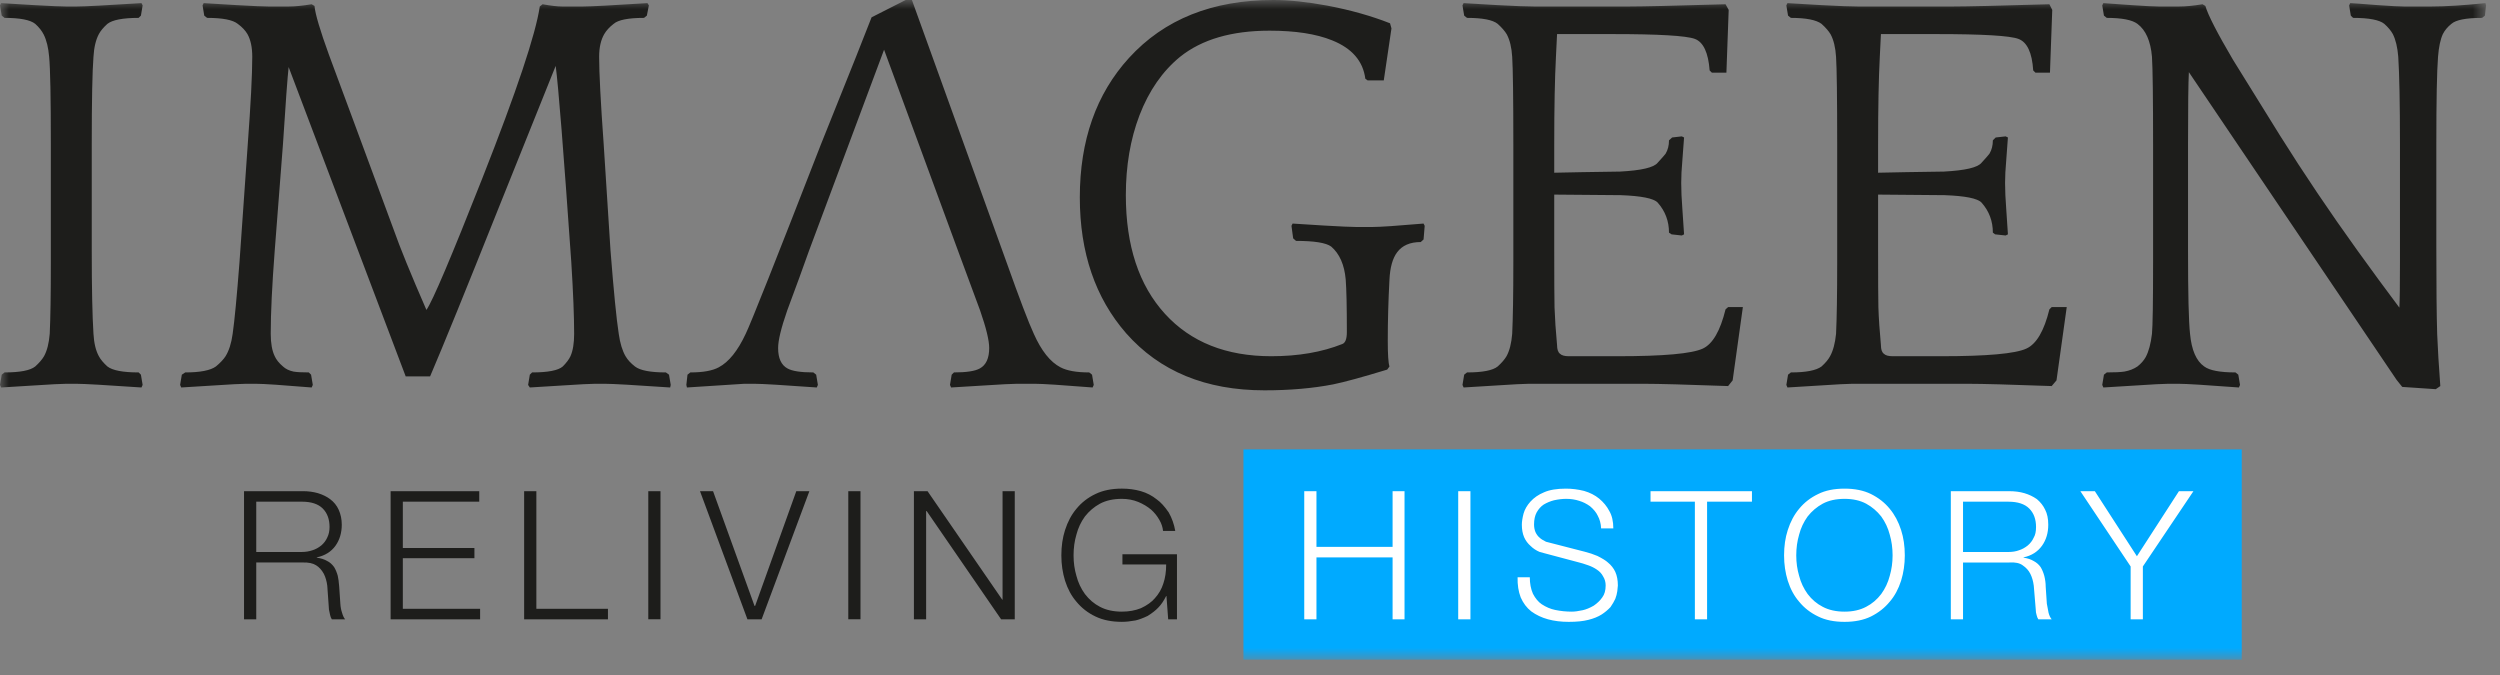<svg width="137" height="37" viewBox="0 0 137 37" fill="none" xmlns="http://www.w3.org/2000/svg">
<rect x="0" y="0" width="137" height="37" fill="#808080" stroke="none"/>
<path fill-rule="evenodd" clip-rule="evenodd" d="M99.884 27.602C99.563 27.778 99.287 28.011 99.059 28.302C98.841 28.603 98.685 28.935 98.592 29.298C98.488 29.652 98.436 30.031 98.436 30.435C98.436 30.83 98.488 31.204 98.592 31.556C98.685 31.919 98.841 32.251 99.059 32.552C99.287 32.854 99.563 33.087 99.884 33.253C100.216 33.429 100.616 33.518 101.083 33.518C101.539 33.518 101.934 33.429 102.266 33.253C102.588 33.087 102.863 32.854 103.091 32.552C103.309 32.251 103.465 31.919 103.558 31.556C103.661 31.204 103.714 30.83 103.714 30.435C103.714 30.031 103.661 29.652 103.558 29.298C103.465 28.935 103.309 28.603 103.091 28.302C102.863 28.011 102.588 27.778 102.266 27.602C101.934 27.425 101.539 27.337 101.083 27.337C100.616 27.337 100.216 27.425 99.884 27.602Z" fill="#00AAFF"/>
<path fill-rule="evenodd" clip-rule="evenodd" d="M111.202 27.867C110.953 27.618 110.574 27.493 110.065 27.493H107.574V30.249H110.065C110.283 30.249 110.475 30.218 110.641 30.155C110.807 30.103 110.968 30.015 111.124 29.89C111.269 29.766 111.378 29.621 111.451 29.455C111.534 29.32 111.575 29.128 111.575 28.879C111.575 28.453 111.451 28.116 111.202 27.867Z" fill="#00AAFF"/>
<mask id="mask0" mask-type="alpha" maskUnits="userSpaceOnUse" x="0" y="0" width="137" height="37">
<path fill-rule="evenodd" clip-rule="evenodd" d="M0 36.149H136.235V-9.98974e-05H0V36.149Z" fill="white"/>
</mask>
<g mask="url(#mask0)">
<path fill-rule="evenodd" clip-rule="evenodd" d="M79.91 33.938H80.58V26.917H79.91V33.938Z" fill="#00AAFF"/>
<path fill-rule="evenodd" clip-rule="evenodd" d="M71.473 26.916H72.142V29.968H76.315V26.916H76.968V33.937H76.315V30.544H72.142V33.937H71.473V26.916Z" fill="#00AAFF"/>
<path fill-rule="evenodd" clip-rule="evenodd" d="M110.937 27.026C111.186 27.098 111.414 27.208 111.622 27.353C111.819 27.519 111.969 27.711 112.073 27.928C112.187 28.147 112.245 28.422 112.245 28.755C112.245 29.2 112.13 29.585 111.902 29.906C111.663 30.238 111.326 30.451 110.89 30.545V30.56C111.108 30.591 111.294 30.653 111.451 30.747C111.606 30.83 111.73 30.939 111.824 31.074C111.907 31.209 111.974 31.37 112.027 31.556C112.079 31.764 112.104 31.961 112.104 32.148L112.166 33.082C112.218 33.362 112.249 33.528 112.26 33.58C112.301 33.736 112.359 33.855 112.431 33.938H111.7C111.658 33.876 111.627 33.798 111.606 33.705C111.575 33.611 111.559 33.512 111.559 33.409L111.451 32.101C111.419 31.852 111.357 31.634 111.263 31.448C111.17 31.26 111.03 31.105 110.843 30.98C110.677 30.856 110.433 30.803 110.112 30.825H107.574V33.938H106.905V26.917H110.112C110.413 26.917 110.688 26.954 110.937 27.026Z" fill="#00AAFF"/>
<path fill-rule="evenodd" clip-rule="evenodd" d="M87.632 27.322C87.87 27.519 88.058 27.748 88.193 28.008C88.338 28.257 88.41 28.573 88.41 28.957H87.741C87.731 28.697 87.668 28.464 87.554 28.257C87.471 28.08 87.331 27.909 87.134 27.742C86.947 27.607 86.75 27.509 86.542 27.446C86.324 27.374 86.085 27.338 85.826 27.338C85.618 27.338 85.396 27.363 85.156 27.416C84.96 27.468 84.773 27.545 84.596 27.649C84.441 27.753 84.311 27.898 84.207 28.085C84.113 28.261 84.067 28.479 84.067 28.739C84.067 28.894 84.093 29.034 84.145 29.159C84.207 29.294 84.285 29.397 84.378 29.47C84.441 29.532 84.555 29.605 84.721 29.688L86.838 30.233C87.087 30.296 87.32 30.373 87.538 30.467C87.809 30.601 88.001 30.72 88.114 30.825C88.291 30.969 88.426 31.141 88.519 31.339C88.612 31.546 88.659 31.795 88.659 32.086L88.628 32.397C88.608 32.543 88.571 32.682 88.519 32.817C88.457 32.953 88.368 33.103 88.255 33.269C88.11 33.425 87.948 33.559 87.772 33.674C87.575 33.799 87.331 33.896 87.04 33.969C86.76 34.042 86.403 34.078 85.966 34.078C85.551 34.078 85.172 34.032 84.829 33.938C84.487 33.844 84.181 33.7 83.911 33.503C83.662 33.305 83.471 33.051 83.335 32.739C83.211 32.418 83.153 32.05 83.164 31.634H83.833C83.833 31.976 83.891 32.278 84.005 32.538C84.14 32.797 84.301 32.988 84.487 33.113C84.727 33.269 84.97 33.373 85.219 33.425C85.52 33.487 85.826 33.518 86.138 33.518C86.293 33.518 86.49 33.492 86.73 33.44C86.916 33.398 87.118 33.315 87.336 33.191C87.533 33.055 87.689 32.905 87.803 32.739C87.928 32.573 87.99 32.355 87.99 32.086C87.99 31.899 87.944 31.733 87.85 31.588C87.778 31.442 87.663 31.318 87.507 31.214C87.372 31.12 87.217 31.043 87.04 30.98C86.802 30.897 86.636 30.845 86.542 30.825L84.378 30.249C84.181 30.166 84.015 30.056 83.88 29.922C83.725 29.787 83.605 29.626 83.523 29.439C83.44 29.242 83.398 29.013 83.398 28.755C83.398 28.589 83.429 28.385 83.49 28.147C83.554 27.919 83.678 27.701 83.864 27.493C84.062 27.275 84.311 27.104 84.611 26.979C84.912 26.844 85.313 26.777 85.811 26.777C86.143 26.777 86.475 26.819 86.807 26.902C87.129 26.995 87.403 27.135 87.632 27.322Z" fill="#00AAFF"/>
<path fill-rule="evenodd" clip-rule="evenodd" d="M96.007 26.916V27.492H93.548V33.937H92.879V27.492H90.449V26.916H96.007Z" fill="#00AAFF"/>
<path fill-rule="evenodd" clip-rule="evenodd" d="M98.592 27.882C98.872 27.539 99.22 27.27 99.635 27.072C100.029 26.875 100.512 26.777 101.083 26.777C101.643 26.777 102.126 26.875 102.53 27.072C102.946 27.279 103.288 27.55 103.558 27.882C103.827 28.203 104.035 28.593 104.181 29.049C104.316 29.464 104.383 29.927 104.383 30.435C104.383 30.923 104.316 31.384 104.181 31.82C104.035 32.278 103.827 32.661 103.558 32.972C103.288 33.305 102.946 33.574 102.53 33.782C102.126 33.979 101.643 34.077 101.083 34.077C100.512 34.077 100.029 33.979 99.635 33.782C99.22 33.585 98.872 33.315 98.592 32.972C98.322 32.661 98.114 32.278 97.969 31.82C97.834 31.384 97.767 30.923 97.767 30.435C97.767 29.927 97.834 29.464 97.969 29.049C98.114 28.593 98.322 28.203 98.592 27.882Z" fill="#00AAFF"/>
<path fill-rule="evenodd" clip-rule="evenodd" d="M119.406 26.916H120.2L117.428 31.042V33.937H116.759V31.042L114.004 26.916H114.798L117.101 30.481L119.406 26.916Z" fill="#00AAFF"/>
<path fill-rule="evenodd" clip-rule="evenodd" d="M68.141 36.149H122.847V24.628H68.141V36.149Z" fill="#00AAFF"/>
<path fill-rule="evenodd" clip-rule="evenodd" d="M64.047 28.084C63.828 27.762 63.61 27.523 63.393 27.368C63.133 27.16 62.843 27.01 62.521 26.916C62.199 26.823 61.852 26.776 61.478 26.776C60.917 26.776 60.435 26.875 60.029 27.072C59.614 27.27 59.267 27.539 58.987 27.882C58.717 28.203 58.51 28.593 58.364 29.049C58.23 29.464 58.162 29.927 58.162 30.435C58.162 30.923 58.23 31.384 58.364 31.82C58.51 32.277 58.717 32.661 58.987 32.972C59.267 33.314 59.614 33.585 60.029 33.782C60.435 33.979 60.917 34.077 61.478 34.077C61.696 34.077 61.945 34.052 62.225 34C62.412 33.958 62.635 33.875 62.895 33.751C63.144 33.595 63.336 33.444 63.47 33.3C63.626 33.144 63.772 32.931 63.906 32.661H63.922L64.016 33.938H64.498V30.372H61.509V30.933H63.906C63.906 31.327 63.855 31.675 63.751 31.976C63.657 32.277 63.502 32.547 63.284 32.786C63.108 32.993 62.854 33.175 62.521 33.33C62.209 33.455 61.862 33.518 61.478 33.518C61.011 33.518 60.611 33.429 60.278 33.253C59.957 33.087 59.683 32.854 59.454 32.552C59.236 32.251 59.08 31.919 58.987 31.556C58.883 31.203 58.831 30.829 58.831 30.435C58.831 30.03 58.883 29.651 58.987 29.298C59.08 28.935 59.236 28.603 59.454 28.302C59.683 28.011 59.957 27.777 60.278 27.602C60.611 27.425 61.011 27.337 61.478 27.337C61.8 27.337 62.101 27.394 62.381 27.508C62.651 27.622 62.884 27.762 63.081 27.928C63.258 28.084 63.408 28.271 63.533 28.489C63.647 28.686 63.715 28.889 63.735 29.096H64.404C64.342 28.732 64.223 28.396 64.047 28.084ZM29.393 26.916H28.723V33.938H33.316V33.361H29.393V26.916ZM35.526 33.937H36.195V26.916H35.526V33.937ZM22.075 33.361V30.591H25.998V30.03H22.075V27.492H26.263V26.916H21.406V33.938H26.31V33.361H22.075ZM55.609 26.916H54.94V32.863H54.924L50.829 26.916H50.082V33.938H50.752V28.007H50.782L54.861 33.938H55.609V26.916ZM46.486 33.937H47.155V26.916H46.486V33.937ZM44.354 26.916H43.637L41.38 33.206H41.349L39.075 26.916H38.36L40.959 33.938H41.737L44.354 26.916ZM18.557 27.928C18.453 27.7 18.298 27.508 18.09 27.353C17.913 27.218 17.691 27.108 17.42 27.025C17.171 26.953 16.897 26.916 16.596 26.916H13.373V33.938H14.043V30.824H16.58C16.901 30.813 17.151 30.866 17.327 30.98C17.493 31.084 17.634 31.239 17.747 31.447C17.841 31.634 17.903 31.852 17.935 32.101L18.027 33.408L18.09 33.704C18.11 33.798 18.142 33.875 18.184 33.938H18.915C18.853 33.875 18.796 33.756 18.744 33.579C18.692 33.424 18.661 33.258 18.651 33.081L18.588 32.147C18.568 31.888 18.541 31.69 18.51 31.556C18.458 31.369 18.391 31.208 18.308 31.073C18.193 30.917 18.069 30.809 17.935 30.746C17.778 30.652 17.586 30.591 17.359 30.56V30.544C17.805 30.45 18.148 30.237 18.386 29.905C18.614 29.584 18.729 29.199 18.729 28.754C18.729 28.452 18.671 28.177 18.557 27.928ZM16.549 27.492C17.058 27.492 17.436 27.617 17.686 27.866C17.935 28.115 18.059 28.452 18.059 28.878C18.059 29.096 18.018 29.288 17.935 29.454C17.861 29.62 17.753 29.766 17.608 29.89C17.452 30.015 17.291 30.103 17.125 30.154C16.938 30.217 16.746 30.248 16.549 30.248H14.043V27.492H16.549ZM11.193 0.856L11.35 0.98C12.2 0.98 12.761 1.09 13.03 1.308C13.27 1.483 13.445 1.671 13.56 1.868C13.736 2.179 13.824 2.594 13.824 3.113C13.824 4.089 13.741 5.697 13.575 7.939L13.124 14.369C12.979 16.247 12.855 17.555 12.75 18.292C12.678 18.811 12.548 19.221 12.361 19.521C12.247 19.698 12.07 19.885 11.832 20.082C11.53 20.3 10.97 20.409 10.151 20.409L9.964 20.533L9.87 21.094L9.933 21.234L11.692 21.125C12.625 21.063 13.212 21.032 13.451 21.032H14.043C14.447 21.032 15.459 21.1 17.078 21.234L17.141 21.094L17.047 20.533L16.922 20.409C16.538 20.409 16.258 20.394 16.082 20.362C15.843 20.311 15.651 20.217 15.506 20.082C15.288 19.896 15.138 19.708 15.055 19.521C14.909 19.221 14.836 18.811 14.836 18.292C14.836 17.15 14.909 15.63 15.055 13.73L15.506 7.908C15.651 5.655 15.755 4.244 15.817 3.674L22.232 20.627H23.569C24.297 18.925 25.553 15.837 27.337 11.364C29.361 6.33 30.4 3.746 30.451 3.611C30.597 4.69 30.882 8.276 31.307 14.369C31.411 16.029 31.463 17.337 31.463 18.292C31.463 18.811 31.396 19.221 31.261 19.521C31.178 19.698 31.037 19.885 30.84 20.082C30.591 20.3 30.03 20.409 29.159 20.409L29.034 20.533L28.941 21.094L29.034 21.234C29.242 21.224 29.834 21.188 30.809 21.125C31.754 21.063 32.345 21.032 32.584 21.032H33.176C33.58 21.032 34.764 21.1 36.725 21.234L36.756 21.094L36.662 20.533L36.491 20.409C35.641 20.409 35.074 20.3 34.795 20.082C34.566 19.905 34.395 19.719 34.28 19.521C34.105 19.221 33.98 18.811 33.907 18.292C33.782 17.493 33.632 15.973 33.456 13.73L33.082 7.908C32.916 5.594 32.833 3.995 32.833 3.113C32.833 2.605 32.926 2.189 33.113 1.868C33.227 1.671 33.399 1.483 33.627 1.308C33.876 1.09 34.431 0.98 35.293 0.98L35.448 0.856L35.558 0.295L35.48 0.171C33.528 0.295 32.351 0.357 31.945 0.357H30.809C30.55 0.357 30.192 0.316 29.734 0.233L29.579 0.357C29.361 1.862 28.313 4.997 26.435 9.761C24.722 14.109 23.7 16.517 23.368 16.984C22.517 15.033 21.92 13.569 21.577 12.594L19.413 6.74C18.77 5.018 18.308 3.772 18.027 3.004C17.54 1.665 17.276 0.772 17.234 0.326L17.078 0.233C16.58 0.316 16.159 0.357 15.817 0.357H14.712C14.463 0.357 13.871 0.332 12.938 0.279C11.961 0.218 11.37 0.182 11.162 0.171L11.101 0.295L11.193 0.856ZM4.203 0.357H3.612C3.363 0.357 2.772 0.332 1.837 0.279C0.861 0.218 0.27 0.182 0.063 0.171L-0 0.295L0.094 0.856L0.249 0.98C1.101 0.98 1.661 1.09 1.931 1.308C2.138 1.494 2.294 1.691 2.398 1.898C2.553 2.21 2.651 2.615 2.693 3.113C2.756 3.757 2.786 5.365 2.786 7.939V14.369C2.786 16.133 2.766 17.44 2.725 18.292C2.683 18.811 2.579 19.221 2.413 19.521C2.31 19.698 2.149 19.885 1.931 20.082C1.661 20.3 1.101 20.409 0.249 20.409L0.094 20.533L-0 21.094L0.063 21.234C0.27 21.224 0.861 21.188 1.837 21.125C2.781 21.063 3.373 21.032 3.612 21.032H4.203C4.609 21.032 5.791 21.1 7.753 21.234L7.816 21.094L7.722 20.533L7.597 20.409C6.735 20.409 6.165 20.3 5.885 20.082C5.667 19.885 5.511 19.698 5.418 19.521C5.252 19.221 5.152 18.811 5.122 18.292C5.06 17.316 5.028 15.796 5.028 13.73V7.908C5.028 5.489 5.06 3.892 5.122 3.113C5.152 2.594 5.252 2.179 5.418 1.868C5.511 1.691 5.667 1.505 5.885 1.308C6.165 1.09 6.735 0.98 7.597 0.98L7.722 0.856L7.816 0.295L7.753 0.171C5.791 0.295 4.609 0.357 4.203 0.357ZM118.301 0.357C118.062 0.357 117.554 0.332 116.775 0.279C115.81 0.207 115.307 0.171 115.265 0.171L115.203 0.295L115.296 0.856L115.452 0.98C116.282 0.98 116.842 1.09 117.133 1.308C117.59 1.649 117.855 2.252 117.928 3.113C117.969 3.757 117.989 5.365 117.989 7.939V14.369C117.989 16.559 117.969 17.866 117.928 18.292C117.864 18.832 117.751 19.257 117.585 19.568C117.481 19.755 117.33 19.927 117.133 20.082C116.936 20.217 116.697 20.311 116.417 20.362C116.209 20.394 115.888 20.409 115.452 20.409L115.296 20.533L115.203 21.094L115.265 21.234C115.462 21.224 116.054 21.188 117.04 21.125C117.974 21.063 118.561 21.032 118.799 21.032H119.406C119.811 21.032 120.905 21.1 122.691 21.234L122.753 21.094L122.659 20.533L122.504 20.409C121.653 20.409 121.082 20.3 120.791 20.082C120.356 19.781 120.097 19.185 120.014 18.292C119.941 17.638 119.904 16.117 119.904 13.73V7.908C119.904 5.821 119.92 4.504 119.95 3.954L131.331 20.813L131.643 21.203L133.48 21.327L133.729 21.156C133.646 20.024 133.588 19.081 133.558 18.323C133.526 17.296 133.511 15.682 133.511 13.481V7.908C133.511 5.489 133.542 3.892 133.604 3.113C133.646 2.573 133.734 2.158 133.868 1.868C133.973 1.66 134.128 1.474 134.336 1.308C134.585 1.09 135.146 0.98 136.017 0.98L136.173 0.856L136.235 0.295L136.204 0.171C134.989 0.295 133.998 0.357 133.231 0.357H131.735C131.508 0.357 131.02 0.332 130.273 0.279C129.369 0.207 128.876 0.171 128.793 0.171L128.732 0.295L128.824 0.856L128.949 0.98C129.821 0.98 130.392 1.09 130.661 1.308C130.869 1.494 131.026 1.681 131.128 1.868C131.284 2.179 131.383 2.594 131.425 3.113C131.486 4.078 131.518 5.687 131.518 7.939V14.369C131.518 15.635 131.508 16.465 131.486 16.859C130.708 15.822 129.936 14.769 129.167 13.699C127.673 11.623 126.261 9.527 124.933 7.41C123.365 4.878 122.509 3.497 122.364 3.269C121.503 1.806 120.999 0.824 120.854 0.326L120.698 0.233C120.199 0.316 119.77 0.357 119.406 0.357H118.301ZM97.953 0.171L97.892 0.295L97.985 0.856L98.141 0.98C98.971 0.98 99.53 1.09 99.821 1.308C100.05 1.515 100.216 1.707 100.319 1.883C100.485 2.194 100.584 2.605 100.616 3.113C100.657 3.757 100.678 5.365 100.678 7.939V14.369C100.678 16.133 100.657 17.44 100.616 18.292C100.564 18.811 100.454 19.221 100.288 19.521C100.195 19.698 100.039 19.885 99.821 20.082C99.53 20.3 98.971 20.409 98.141 20.409L97.985 20.533L97.892 21.094L97.953 21.234C98.161 21.224 98.753 21.188 99.729 21.125C100.662 21.063 101.249 21.032 101.487 21.032H107.886C108.622 21.032 110.138 21.073 112.432 21.156L112.696 20.845L113.257 16.829H112.432L112.307 16.953C112.017 18.136 111.596 18.852 111.046 19.102C110.444 19.382 108.893 19.521 106.392 19.521H103.714C103.485 19.521 103.324 19.475 103.231 19.382C103.127 19.299 103.075 19.143 103.075 18.915C103.003 18.146 102.956 17.456 102.936 16.844C102.925 16.366 102.92 15.328 102.92 13.73V10.664C103.812 10.674 105.026 10.685 106.563 10.695C107.693 10.736 108.368 10.871 108.587 11.1C109.002 11.566 109.209 12.117 109.209 12.75L109.334 12.843L109.909 12.905L110.034 12.843C109.992 12.21 109.961 11.743 109.941 11.442C109.9 10.913 109.878 10.44 109.878 10.025C109.878 9.662 109.9 9.252 109.941 8.795C109.983 8.276 110.014 7.856 110.034 7.534L109.909 7.473L109.364 7.534L109.209 7.69C109.209 7.971 109.147 8.214 109.023 8.422C108.971 8.494 108.825 8.66 108.587 8.92C108.379 9.18 107.693 9.341 106.531 9.402C104.975 9.424 103.771 9.444 102.92 9.465V7.908C102.92 5.885 102.951 4.286 103.013 3.113L103.075 1.868H106.111C108.644 1.868 110.143 1.956 110.61 2.132C111.088 2.309 111.358 2.885 111.42 3.86L111.545 3.984H112.338L112.463 0.544L112.307 0.233C109.505 0.316 107.735 0.357 106.999 0.357H101.815C101.441 0.357 100.761 0.332 99.776 0.279C98.768 0.218 98.161 0.182 97.953 0.171ZM80.237 0.856L80.393 0.98C81.244 0.98 81.804 1.09 82.074 1.308C82.303 1.515 82.469 1.707 82.572 1.883C82.738 2.194 82.837 2.605 82.868 3.113C82.909 3.757 82.931 5.365 82.931 7.939V14.369C82.931 16.133 82.909 17.44 82.868 18.292C82.826 18.811 82.723 19.221 82.557 19.521C82.453 19.698 82.292 19.885 82.074 20.082C81.804 20.3 81.244 20.409 80.393 20.409L80.237 20.533L80.144 21.094L80.206 21.234C80.414 21.224 81.005 21.188 81.981 21.125C82.925 21.063 83.517 21.032 83.756 21.032H90.139C90.875 21.032 92.396 21.073 94.7 21.156L94.949 20.845L95.509 16.829H94.7L94.56 16.953C94.269 18.136 93.854 18.852 93.314 19.102C92.713 19.382 91.16 19.521 88.659 19.521H85.966C85.738 19.521 85.577 19.475 85.484 19.382C85.38 19.299 85.328 19.143 85.327 18.915C85.255 18.146 85.209 17.456 85.188 16.844C85.178 16.366 85.172 15.328 85.172 13.73V10.664C86.065 10.674 87.279 10.685 88.816 10.695C89.946 10.736 90.621 10.871 90.839 11.1C91.254 11.566 91.461 12.117 91.461 12.75L91.602 12.843L92.162 12.905L92.287 12.843C92.245 12.21 92.214 11.743 92.193 11.442C92.151 10.913 92.131 10.44 92.131 10.025C92.131 9.662 92.151 9.252 92.193 8.795C92.234 8.276 92.266 7.856 92.287 7.534L92.162 7.473L91.633 7.534L91.461 7.69C91.461 7.971 91.4 8.214 91.276 8.422C91.223 8.494 91.077 8.66 90.839 8.92C90.631 9.18 89.946 9.341 88.784 9.402C87.237 9.424 86.033 9.444 85.172 9.465V7.908C85.172 5.885 85.203 4.286 85.266 3.113L85.327 1.868H88.363C90.896 1.868 92.401 1.956 92.879 2.132C93.346 2.309 93.615 2.885 93.688 3.86L93.813 3.984H94.607L94.732 0.544L94.56 0.233C91.758 0.316 89.988 0.357 89.251 0.357H84.067C83.693 0.357 83.014 0.332 82.027 0.279C81.021 0.218 80.414 0.182 80.206 0.171L80.144 0.295L80.237 0.856ZM72.749 0.311C71.628 0.104 70.642 0 69.791 0C66.439 0 63.798 1.058 61.867 3.176C60.071 5.147 59.174 7.695 59.174 10.819C59.174 13.839 60.02 16.32 61.711 18.261C63.549 20.347 66.075 21.39 69.293 21.39C70.684 21.39 71.94 21.281 73.061 21.063C73.673 20.938 74.658 20.669 76.019 20.254L76.143 20.082C76.08 19.896 76.05 19.423 76.05 18.666C76.05 17.606 76.08 16.491 76.143 15.318C76.174 14.654 76.315 14.156 76.564 13.823C76.843 13.45 77.274 13.264 77.856 13.264L78.011 13.123L78.073 12.376L78.011 12.251C76.558 12.376 75.635 12.438 75.239 12.438H74.29C74.041 12.438 73.465 12.412 72.562 12.36C71.618 12.298 71.041 12.262 70.834 12.251L70.773 12.376L70.865 13.061L71.022 13.201C72.027 13.201 72.671 13.305 72.951 13.513C73.408 13.906 73.673 14.509 73.745 15.318C73.787 15.858 73.808 16.818 73.808 18.198C73.808 18.572 73.725 18.79 73.559 18.852C72.438 19.299 71.141 19.521 69.667 19.521C67.196 19.521 65.256 18.749 63.844 17.202C62.412 15.635 61.696 13.466 61.696 10.695C61.696 9.086 61.945 7.628 62.443 6.32C62.962 4.971 63.704 3.901 64.669 3.113C65.862 2.158 67.497 1.681 69.573 1.681C70.984 1.681 72.126 1.857 72.998 2.21C74.088 2.646 74.695 3.347 74.819 4.312L74.944 4.405H75.831L76.252 1.557L76.174 1.276C75.147 0.871 74.005 0.55 72.749 0.311ZM49.973 0H49.631L47.763 0.949C47.524 1.582 46.595 3.912 44.976 7.939C42.506 14.291 41.136 17.742 40.865 18.292C40.43 19.226 39.937 19.838 39.387 20.129C39.044 20.315 38.526 20.409 37.83 20.409L37.674 20.533L37.612 21.094L37.644 21.234C38.037 21.213 39.081 21.146 40.773 21.032H41.364C41.769 21.032 42.901 21.1 44.758 21.234L44.82 21.094L44.727 20.533L44.571 20.409C43.886 20.409 43.414 20.337 43.154 20.191C42.812 20.005 42.641 19.631 42.641 19.07C42.641 18.655 42.807 17.97 43.139 17.015C43.627 15.708 44.026 14.612 44.338 13.73L48.447 2.724L52.495 13.73C52.817 14.612 53.222 15.708 53.71 17.015C54.042 17.97 54.208 18.655 54.208 19.07C54.208 19.631 54.036 20.005 53.694 20.191C53.435 20.337 52.962 20.409 52.277 20.409L52.152 20.533L52.059 21.094L52.121 21.234C52.329 21.224 52.926 21.188 53.912 21.125C54.866 21.063 55.464 21.032 55.702 21.032H56.745C57.14 21.032 58.183 21.1 59.874 21.234L59.937 21.094L59.844 20.533L59.688 20.409C58.992 20.409 58.468 20.315 58.115 20.129C57.555 19.838 57.068 19.226 56.652 18.292C56.371 17.689 55.873 16.382 55.157 14.369L49.973 0Z" fill="#1D1D1B"/>
<path fill-rule="evenodd" clip-rule="evenodd" d="M79.91 33.938H80.58V26.917H79.91V33.938ZM72.142 26.917H71.473V33.938H72.142V30.544H76.314V33.938H76.968V26.917H76.314V29.968H72.142V26.917ZM111.622 27.353C111.414 27.208 111.186 27.099 110.937 27.026C110.688 26.953 110.413 26.917 110.112 26.917H106.905V33.938H107.574V30.825H110.112C110.434 30.803 110.678 30.856 110.844 30.98C111.03 31.105 111.171 31.26 111.264 31.448C111.357 31.634 111.42 31.852 111.451 32.101L111.56 33.409C111.56 33.512 111.575 33.611 111.606 33.705C111.627 33.798 111.658 33.875 111.7 33.938H112.432C112.359 33.855 112.302 33.736 112.261 33.58C112.25 33.528 112.219 33.362 112.167 33.082L112.104 32.148C112.104 31.961 112.079 31.764 112.027 31.556C111.975 31.37 111.907 31.208 111.824 31.074C111.73 30.939 111.606 30.83 111.451 30.747C111.295 30.653 111.108 30.591 110.891 30.56V30.544C111.326 30.451 111.663 30.238 111.902 29.906C112.131 29.584 112.245 29.201 112.245 28.754C112.245 28.422 112.187 28.147 112.073 27.929C111.97 27.71 111.819 27.519 111.622 27.353ZM110.065 27.493C110.574 27.493 110.953 27.618 111.202 27.867C111.451 28.116 111.575 28.453 111.575 28.878C111.575 29.127 111.534 29.32 111.451 29.455C111.378 29.621 111.269 29.766 111.124 29.89C110.968 30.015 110.808 30.103 110.641 30.155C110.476 30.217 110.283 30.249 110.065 30.249H107.574V27.493H110.065ZM88.192 28.006C88.058 27.748 87.87 27.519 87.632 27.322C87.403 27.135 87.129 26.995 86.807 26.902C86.475 26.819 86.143 26.777 85.81 26.777C85.312 26.777 84.912 26.844 84.611 26.979C84.31 27.103 84.061 27.275 83.864 27.493C83.678 27.701 83.554 27.918 83.49 28.147C83.429 28.385 83.397 28.588 83.397 28.754C83.397 29.013 83.438 29.242 83.522 29.439C83.604 29.625 83.725 29.787 83.88 29.921C84.015 30.056 84.181 30.166 84.378 30.249L86.542 30.825C86.636 30.845 86.802 30.897 87.04 30.98C87.217 31.042 87.372 31.121 87.507 31.214C87.663 31.317 87.777 31.442 87.85 31.587C87.943 31.732 87.99 31.899 87.99 32.085C87.99 32.355 87.928 32.573 87.803 32.739C87.688 32.905 87.533 33.056 87.336 33.191C87.118 33.316 86.916 33.399 86.729 33.44C86.49 33.492 86.293 33.518 86.138 33.518C85.826 33.518 85.519 33.487 85.219 33.424C84.97 33.373 84.726 33.269 84.487 33.113C84.301 32.988 84.14 32.796 84.005 32.537C83.891 32.278 83.833 31.976 83.833 31.634H83.164C83.153 32.049 83.211 32.417 83.335 32.739C83.471 33.051 83.662 33.305 83.911 33.502C84.181 33.7 84.487 33.844 84.829 33.938C85.172 34.032 85.551 34.078 85.966 34.078C86.402 34.078 86.76 34.042 87.04 33.969C87.331 33.897 87.575 33.798 87.771 33.673C87.948 33.559 88.109 33.424 88.255 33.269C88.368 33.102 88.457 32.952 88.518 32.817C88.571 32.682 88.607 32.542 88.628 32.397L88.659 32.085C88.659 31.795 88.612 31.546 88.518 31.338C88.426 31.141 88.291 30.969 88.114 30.825C88 30.72 87.809 30.601 87.538 30.466C87.32 30.374 87.087 30.294 86.838 30.233L84.721 29.688C84.555 29.605 84.44 29.533 84.378 29.47C84.285 29.397 84.207 29.293 84.144 29.159C84.093 29.034 84.066 28.894 84.066 28.739C84.066 28.479 84.113 28.261 84.207 28.084C84.31 27.898 84.44 27.752 84.596 27.649C84.772 27.544 84.96 27.467 85.156 27.416C85.395 27.363 85.618 27.337 85.826 27.337C86.085 27.337 86.324 27.374 86.542 27.446C86.75 27.508 86.947 27.607 87.134 27.742C87.331 27.908 87.471 28.08 87.554 28.256C87.668 28.463 87.73 28.697 87.741 28.957H88.41C88.41 28.573 88.338 28.256 88.192 28.006ZM96.007 27.493V26.917H90.449V27.493H92.879V33.938H93.548V27.493H96.007ZM99.635 27.073C99.22 27.27 98.872 27.54 98.592 27.882C98.322 28.204 98.114 28.593 97.969 29.049C97.834 29.464 97.767 29.927 97.767 30.435C97.767 30.923 97.834 31.385 97.969 31.821C98.114 32.278 98.322 32.662 98.592 32.973C98.872 33.316 99.22 33.585 99.635 33.783C100.029 33.98 100.512 34.078 101.083 34.078C101.643 34.078 102.126 33.98 102.53 33.783C102.945 33.575 103.288 33.305 103.558 32.973C103.827 32.662 104.035 32.278 104.181 31.821C104.315 31.385 104.383 30.923 104.383 30.435C104.383 29.927 104.315 29.464 104.181 29.049C104.035 28.593 103.827 28.204 103.558 27.882C103.288 27.55 102.945 27.28 102.53 27.073C102.126 26.875 101.643 26.777 101.083 26.777C100.512 26.777 100.029 26.875 99.635 27.073ZM99.059 28.302C99.287 28.012 99.562 27.778 99.884 27.602C100.216 27.425 100.616 27.337 101.083 27.337C101.539 27.337 101.934 27.425 102.266 27.602C102.588 27.778 102.862 28.012 103.091 28.302C103.309 28.604 103.465 28.936 103.558 29.298C103.661 29.652 103.714 30.031 103.714 30.435C103.714 30.83 103.661 31.204 103.558 31.556C103.465 31.919 103.309 32.251 103.091 32.552C102.862 32.853 102.588 33.086 102.266 33.252C101.934 33.429 101.539 33.518 101.083 33.518C100.616 33.518 100.216 33.429 99.884 33.252C99.562 33.086 99.287 32.853 99.059 32.552C98.841 32.251 98.685 31.919 98.592 31.556C98.488 31.204 98.435 30.83 98.435 30.435C98.435 30.031 98.488 29.652 98.592 29.298C98.685 28.936 98.841 28.604 99.059 28.302ZM120.2 26.917H119.406L117.102 30.482L114.798 26.917H114.004L116.759 31.042V33.938H117.429V31.042L120.2 26.917Z" fill="white"/>
</g>
</svg>
